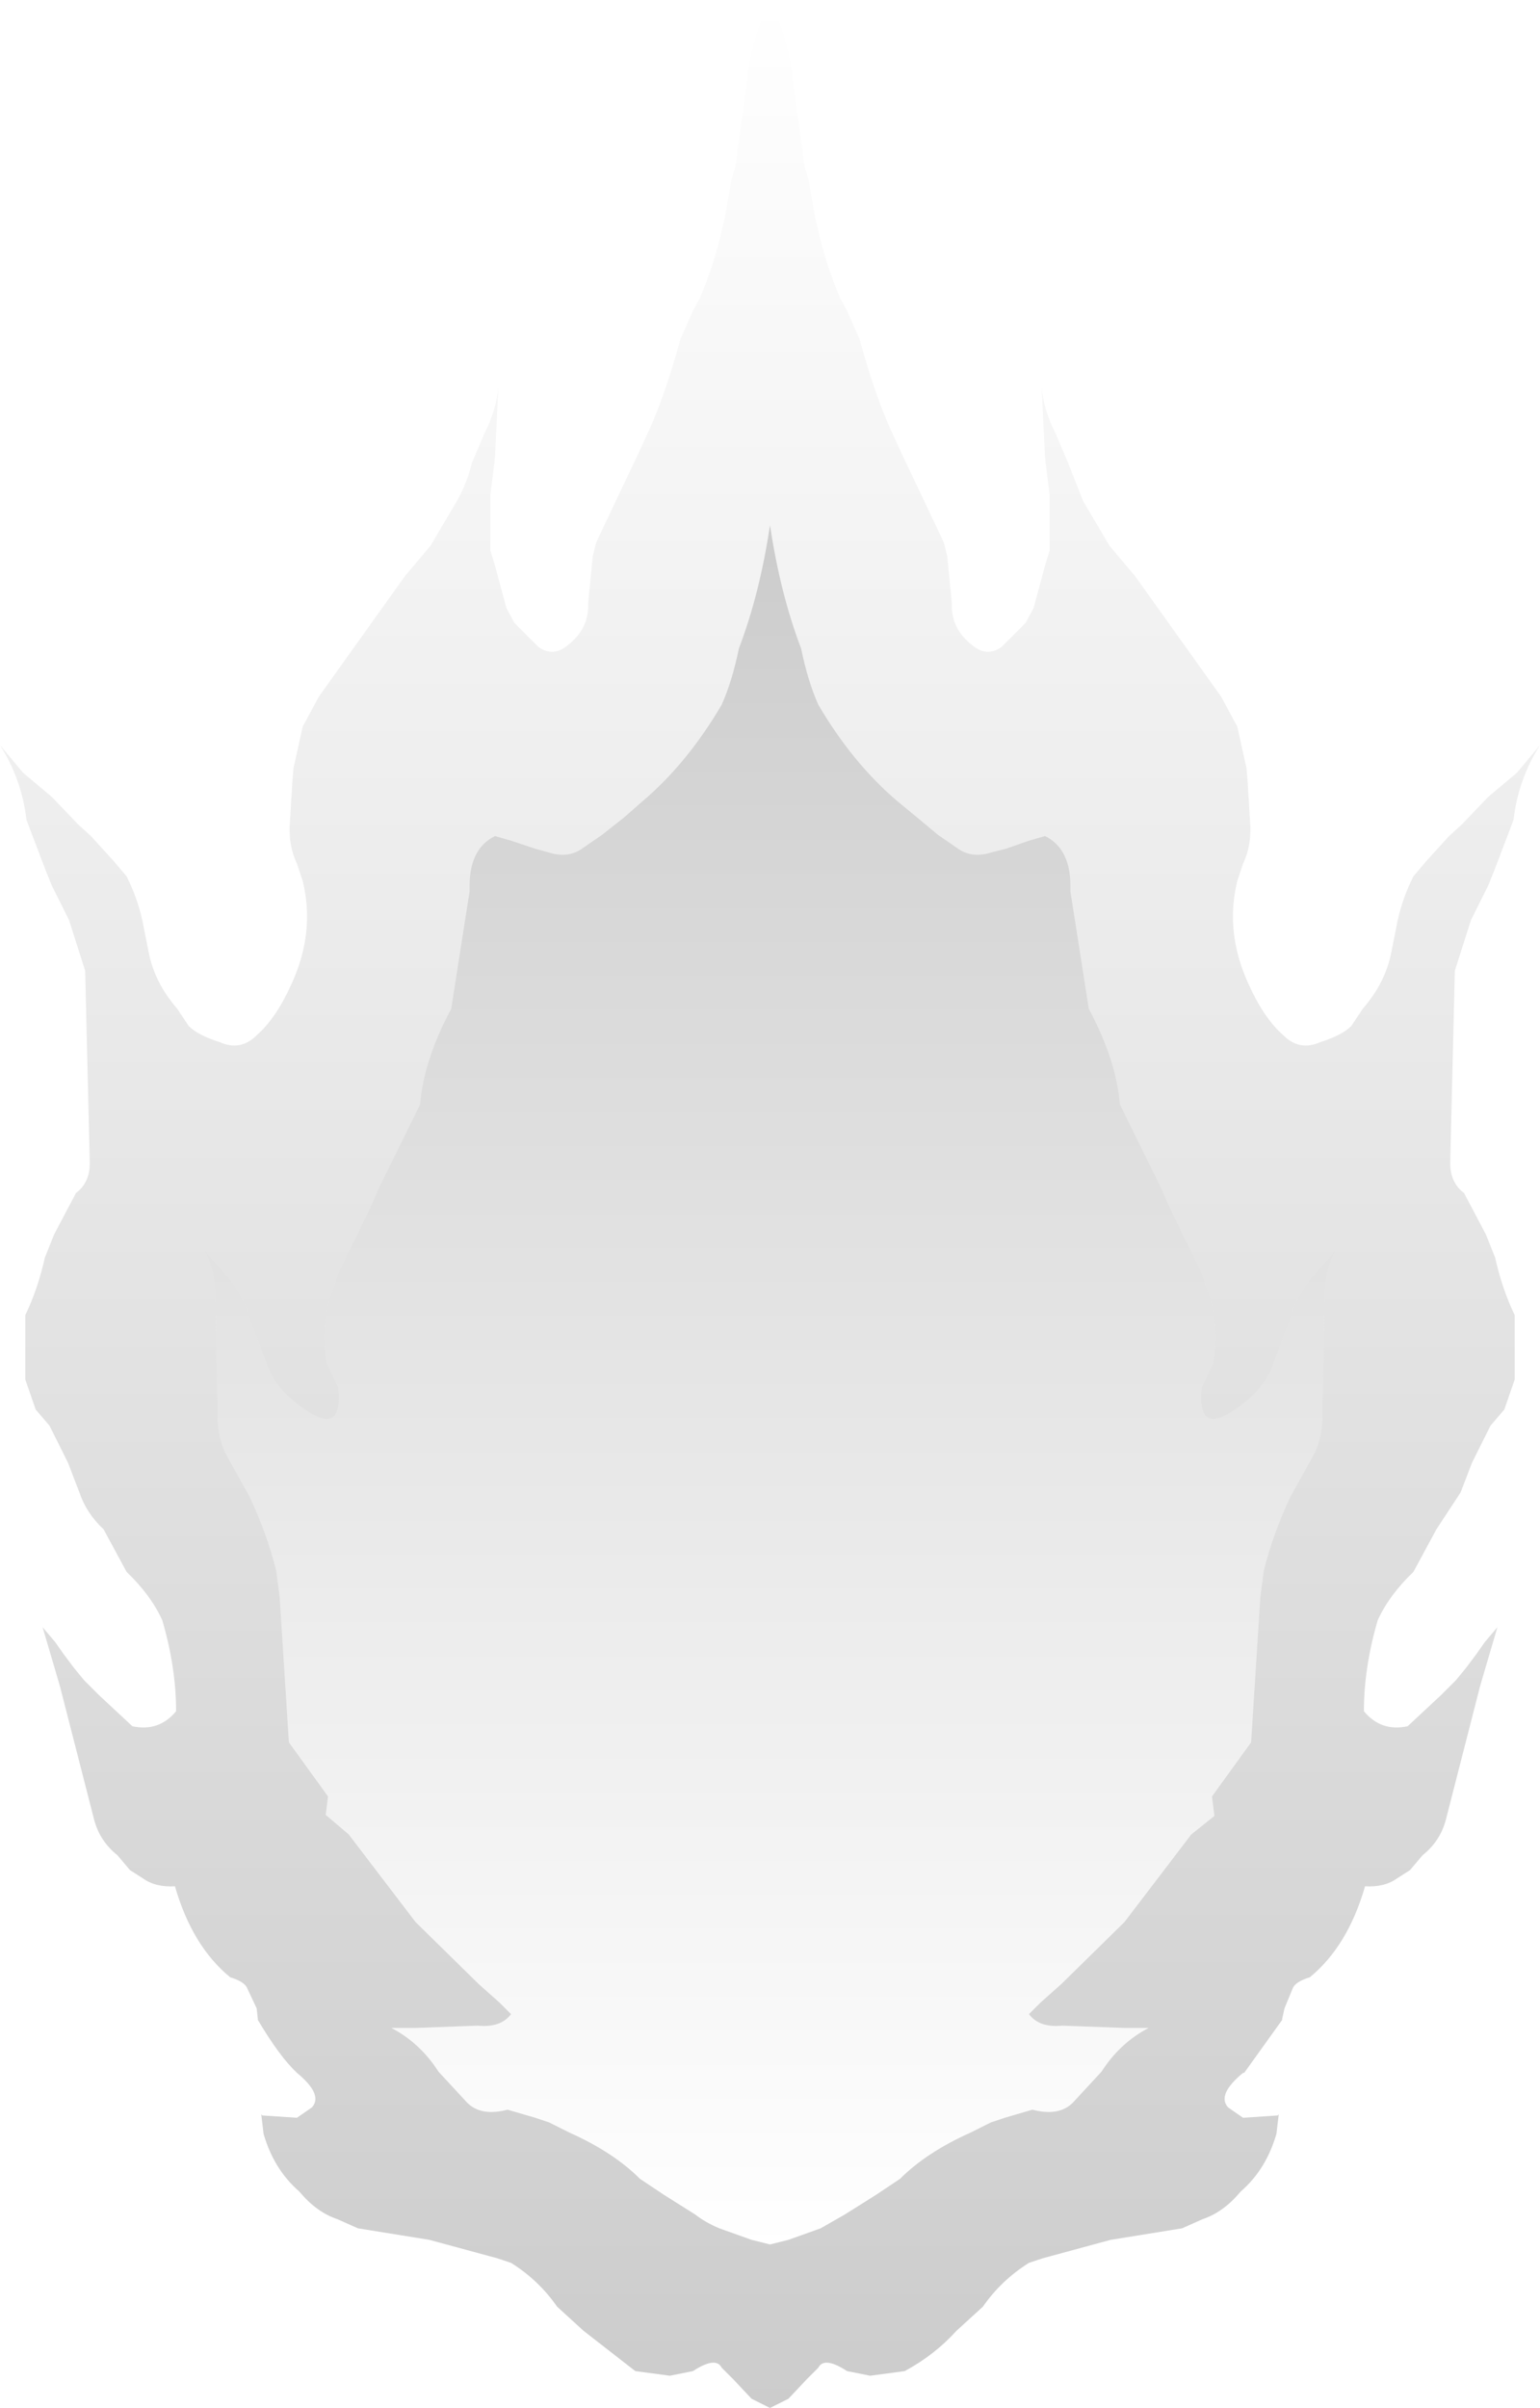 <?xml version="1.0" encoding="UTF-8" standalone="no"?>
<svg xmlns:xlink="http://www.w3.org/1999/xlink" height="104.55px" width="66.9px" xmlns="http://www.w3.org/2000/svg">
  <g transform="matrix(1.0, 0.0, 0.0, 1.0, 33.55, 202.5)">
    <path d="M3.25 -189.0 L3.8 -187.75 Q4.35 -185.7 5.05 -184.05 L5.6 -182.85 7.45 -178.95 7.6 -178.35 7.8 -176.3 Q7.75 -175.15 8.8 -174.4 9.35 -174.0 9.95 -174.4 L11.0 -175.45 11.35 -176.1 11.85 -177.95 12.05 -178.6 12.05 -181.0 11.85 -182.6 11.7 -185.7 Q11.8 -184.65 12.3 -183.7 L12.85 -182.4 13.5 -180.75 14.65 -178.8 15.75 -177.5 19.5 -172.25 20.2 -170.95 20.6 -169.15 20.65 -168.55 20.75 -166.9 Q20.85 -165.85 20.45 -165.0 L20.2 -164.25 Q19.65 -162.0 20.7 -159.75 21.35 -158.3 22.2 -157.55 22.9 -156.85 23.8 -157.25 24.75 -157.55 25.15 -157.95 L25.65 -158.7 Q26.65 -159.85 26.9 -161.2 L27.1 -162.2 Q27.3 -163.35 27.85 -164.45 L28.4 -165.1 29.4 -166.2 29.95 -166.7 31.1 -167.9 32.35 -168.95 33.35 -170.15 Q32.4 -168.65 32.2 -166.9 L31.4 -164.8 31.1 -164.05 30.35 -162.55 29.65 -160.35 29.45 -152.0 Q29.45 -151.15 30.05 -150.7 L31.0 -148.9 31.4 -147.9 Q31.7 -146.55 32.25 -145.4 L32.25 -142.6 31.8 -141.3 31.2 -140.6 30.75 -139.7 30.4 -139.0 29.9 -137.7 28.85 -136.1 27.85 -134.25 Q26.8 -133.25 26.3 -132.15 25.7 -130.1 25.7 -128.2 26.45 -127.3 27.6 -127.55 L29.05 -128.9 29.7 -129.55 30.15 -130.1 30.6 -130.7 30.95 -131.2 31.5 -131.85 30.75 -129.3 29.25 -123.45 Q29.0 -122.55 28.25 -121.95 L27.7 -121.3 27.15 -120.95 Q26.6 -120.55 25.75 -120.6 25.0 -118.0 23.35 -116.65 22.7 -116.45 22.6 -116.15 L22.25 -115.3 22.15 -114.85 22.15 -114.8 20.5 -112.5 20.45 -112.5 Q19.3 -111.55 19.8 -111.0 L20.45 -110.55 21.95 -110.65 22.0 -110.7 21.9 -109.85 Q21.45 -108.3 20.35 -107.35 19.6 -106.45 18.7 -106.15 L17.8 -105.75 14.7 -105.25 11.75 -104.45 11.15 -104.25 Q9.95 -103.5 9.15 -102.35 L8.0 -101.3 Q7.05 -100.25 5.75 -99.55 L4.25 -99.35 3.25 -99.55 Q2.25 -100.2 2.0 -99.7 L1.5 -99.2 0.7 -98.35 -0.1 -97.95 -0.9 -98.35 -1.7 -99.2 -2.2 -99.7 Q-2.45 -100.2 -3.45 -99.55 L-4.45 -99.35 -5.95 -99.55 -8.2 -101.3 -9.35 -102.35 Q-10.15 -103.5 -11.35 -104.25 L-11.95 -104.45 -14.9 -105.25 -18.0 -105.75 -18.9 -106.15 Q-19.8 -106.45 -20.55 -107.35 -21.65 -108.3 -22.1 -109.85 L-22.2 -110.7 -22.15 -110.65 -20.65 -110.55 -20.0 -111.0 Q-19.5 -111.55 -20.65 -112.5 -21.4 -113.2 -22.35 -114.8 L-22.35 -114.85 -22.4 -115.3 -22.8 -116.15 Q-22.9 -116.45 -23.55 -116.65 -25.2 -118.0 -25.95 -120.6 -26.8 -120.55 -27.35 -120.95 L-27.9 -121.3 -28.45 -121.95 Q-29.2 -122.55 -29.45 -123.45 L-30.95 -129.3 -31.7 -131.85 -31.15 -131.2 -30.8 -130.7 -30.35 -130.1 -29.9 -129.55 -29.25 -128.9 -27.8 -127.55 Q-26.65 -127.3 -25.9 -128.2 -25.9 -130.1 -26.5 -132.15 -27.0 -133.25 -28.05 -134.25 L-29.05 -136.1 Q-29.8 -136.8 -30.1 -137.7 L-30.6 -139.0 -30.95 -139.7 -31.4 -140.6 -32.0 -141.3 -32.45 -142.6 -32.45 -145.4 Q-31.9 -146.55 -31.6 -147.9 L-31.2 -148.9 -30.25 -150.7 Q-29.65 -151.15 -29.65 -152.0 L-29.85 -160.35 -30.55 -162.55 -31.3 -164.05 -31.6 -164.8 -32.4 -166.9 Q-32.6 -168.65 -33.55 -170.15 L-32.55 -168.95 -31.3 -167.9 -30.15 -166.7 -29.6 -166.2 -28.6 -165.1 -28.05 -164.45 Q-27.5 -163.35 -27.3 -162.2 L-27.1 -161.2 Q-26.85 -159.85 -25.85 -158.7 L-25.35 -157.95 Q-24.95 -157.55 -24.0 -157.25 -23.1 -156.85 -22.4 -157.55 -21.55 -158.3 -20.9 -159.75 -19.85 -162.0 -20.4 -164.25 L-20.65 -165.0 Q-21.05 -165.85 -20.95 -166.9 L-20.85 -168.55 -20.8 -169.15 -20.4 -170.95 -19.7 -172.25 -15.95 -177.5 -14.85 -178.8 -13.7 -180.75 Q-13.25 -181.55 -13.05 -182.4 L-12.5 -183.7 Q-12.0 -184.65 -11.9 -185.7 L-12.05 -182.6 -12.25 -181.0 -12.25 -178.6 -12.05 -177.95 -11.55 -176.1 -11.2 -175.45 -10.15 -174.4 Q-9.55 -174.0 -9.0 -174.4 -7.95 -175.15 -8.0 -176.3 L-7.8 -178.35 -7.65 -178.95 -5.8 -182.85 -5.25 -184.05 Q-4.55 -185.7 -4.0 -187.75 L-3.45 -189.0 -3.15 -189.55 Q-2.2 -191.75 -1.8 -194.6 L-1.6 -195.3 -1.1 -198.95 Q-0.95 -200.7 -0.1 -202.5 0.75 -200.7 0.9 -198.95 L1.4 -195.3 1.6 -194.6 Q2.0 -191.75 2.95 -189.55 L3.25 -189.0 M12.95 -164.05 Q12.95 -165.65 11.85 -166.2 L11.15 -166.0 10.15 -165.65 9.55 -165.5 Q8.65 -165.2 8.0 -165.7 L7.2 -166.25 6.3 -167.0 5.45 -167.7 Q3.5 -169.35 2.0 -171.9 1.55 -172.9 1.25 -174.35 0.35 -176.7 -0.1 -179.7 -0.55 -176.7 -1.45 -174.35 -1.75 -172.9 -2.2 -171.9 -3.7 -169.35 -5.65 -167.7 L-6.45 -167.0 -7.4 -166.25 -8.2 -165.7 Q-8.85 -165.2 -9.75 -165.5 L-10.3 -165.65 -11.35 -166.0 -12.05 -166.2 Q-13.15 -165.65 -13.15 -164.05 L-13.15 -163.8 -13.95 -158.7 Q-15.15 -156.45 -15.3 -154.55 L-17.1 -150.9 -17.4 -150.2 -18.2 -148.55 -18.8 -147.35 -19.25 -146.05 Q-19.6 -144.7 -19.35 -143.3 L-18.85 -142.25 Q-18.65 -140.25 -20.15 -141.2 -21.4 -142.0 -21.85 -143.0 L-22.65 -145.1 Q-23.0 -146.35 -23.7 -147.1 L-24.45 -147.95 -24.7 -148.25 Q-24.3 -147.65 -24.2 -146.5 L-24.1 -141.45 Q-24.15 -140.1 -23.7 -139.3 L-22.7 -137.5 Q-21.95 -135.9 -21.55 -134.3 L-21.4 -133.15 -21.0 -126.85 -19.3 -124.5 -19.4 -123.7 -18.4 -122.85 -15.5 -119.05 -12.75 -116.35 -11.85 -115.55 -11.35 -115.05 Q-11.8 -114.45 -12.8 -114.55 L-15.5 -114.45 -16.55 -114.45 Q-15.3 -113.8 -14.5 -112.55 L-13.25 -111.2 Q-12.65 -110.6 -11.5 -110.9 L-10.3 -110.55 -9.7 -110.35 -8.8 -109.9 Q-6.9 -109.05 -5.75 -107.9 L-4.7 -107.2 -3.35 -106.35 Q-2.9 -106.0 -2.3 -105.75 L-0.9 -105.25 -0.1 -105.05 0.7 -105.25 2.1 -105.75 3.15 -106.35 4.5 -107.2 5.55 -107.9 Q6.7 -109.05 8.6 -109.9 L9.5 -110.35 10.1 -110.55 11.3 -110.9 Q12.45 -110.6 13.05 -111.2 L14.3 -112.55 Q15.1 -113.8 16.35 -114.45 L15.3 -114.45 12.6 -114.55 Q11.6 -114.45 11.15 -115.05 L11.65 -115.55 12.55 -116.35 15.3 -119.05 18.2 -122.85 19.2 -123.65 19.2 -123.7 19.1 -124.5 20.8 -126.85 21.2 -133.15 21.35 -134.3 Q21.75 -135.9 22.5 -137.5 L23.5 -139.3 Q23.95 -140.1 23.9 -141.45 L24.0 -146.5 Q24.1 -147.65 24.5 -148.25 L24.25 -147.95 23.5 -147.1 Q22.8 -146.35 22.45 -145.1 L21.65 -143.0 Q21.2 -142.0 19.95 -141.2 18.45 -140.25 18.65 -142.25 L19.15 -143.3 Q19.4 -144.7 19.05 -146.05 L18.6 -147.35 18.0 -148.55 17.2 -150.2 16.9 -150.9 15.1 -154.55 Q14.95 -156.45 13.75 -158.7 L12.95 -163.8 12.95 -164.05" fill="url(#gradient0)" fill-rule="evenodd" stroke="none"/>
    <path d="M12.95 -164.05 L12.95 -163.8 13.75 -158.7 Q14.95 -156.45 15.1 -154.55 L16.9 -150.9 17.2 -150.2 18.0 -148.55 18.6 -147.35 19.05 -146.05 Q19.4 -144.7 19.15 -143.3 L18.65 -142.25 Q18.45 -140.25 19.95 -141.2 21.2 -142.0 21.65 -143.0 L22.45 -145.1 Q22.8 -146.35 23.5 -147.1 L24.25 -147.95 24.5 -148.25 Q24.1 -147.65 24.0 -146.5 L23.9 -141.45 Q23.95 -140.1 23.5 -139.3 L22.5 -137.5 Q21.75 -135.9 21.35 -134.3 L21.2 -133.15 20.8 -126.85 19.1 -124.5 19.2 -123.7 19.2 -123.65 18.2 -122.85 15.3 -119.05 12.55 -116.35 11.65 -115.55 11.15 -115.05 Q11.6 -114.45 12.6 -114.55 L15.3 -114.45 16.35 -114.45 Q15.1 -113.8 14.3 -112.55 L13.05 -111.2 Q12.45 -110.6 11.3 -110.9 L10.1 -110.55 9.5 -110.35 8.6 -109.9 Q6.7 -109.05 5.55 -107.9 L4.5 -107.2 3.15 -106.35 2.1 -105.75 0.7 -105.25 -0.1 -105.05 -0.9 -105.25 -2.3 -105.75 Q-2.9 -106.0 -3.35 -106.35 L-4.7 -107.2 -5.75 -107.9 Q-6.9 -109.05 -8.8 -109.9 L-9.7 -110.35 -10.3 -110.55 -11.5 -110.9 Q-12.65 -110.6 -13.25 -111.2 L-14.5 -112.55 Q-15.3 -113.8 -16.55 -114.45 L-15.5 -114.45 -12.8 -114.55 Q-11.8 -114.45 -11.35 -115.05 L-11.85 -115.55 -12.75 -116.35 -15.5 -119.05 -18.4 -122.85 -19.4 -123.7 -19.3 -124.5 -21.0 -126.85 -21.4 -133.15 -21.55 -134.3 Q-21.95 -135.9 -22.7 -137.5 L-23.7 -139.3 Q-24.15 -140.1 -24.1 -141.45 L-24.2 -146.5 Q-24.3 -147.65 -24.7 -148.25 L-24.45 -147.95 -23.7 -147.1 Q-23.0 -146.35 -22.65 -145.1 L-21.85 -143.0 Q-21.4 -142.0 -20.15 -141.2 -18.65 -140.25 -18.85 -142.25 L-19.35 -143.3 Q-19.6 -144.7 -19.25 -146.05 L-18.8 -147.35 -18.2 -148.55 -17.4 -150.2 -17.1 -150.9 -15.3 -154.55 Q-15.15 -156.45 -13.95 -158.7 L-13.15 -163.8 -13.15 -164.05 Q-13.15 -165.65 -12.05 -166.2 L-11.35 -166.0 -10.3 -165.65 -9.75 -165.5 Q-8.85 -165.2 -8.2 -165.7 L-7.4 -166.25 -6.45 -167.0 -5.65 -167.7 Q-3.7 -169.35 -2.2 -171.9 -1.75 -172.9 -1.45 -174.35 -0.55 -176.7 -0.1 -179.7 0.35 -176.7 1.25 -174.35 1.55 -172.9 2.0 -171.9 3.5 -169.35 5.45 -167.7 L6.3 -167.0 7.2 -166.25 8.0 -165.7 Q8.65 -165.2 9.55 -165.5 L10.15 -165.65 11.15 -166.0 11.85 -166.2 Q12.95 -165.65 12.95 -164.05" fill="url(#gradient1)" fill-rule="evenodd" stroke="none"/>
  </g>
  <defs>
    <linearGradient gradientTransform="matrix(0.0, -0.064, 0.02, 0.0, -16.85, -150.2)" gradientUnits="userSpaceOnUse" id="gradient0" spreadMethod="pad" x1="-819.2" x2="819.2">
      <stop offset="0.0" stop-color="#000000" stop-opacity="0.2"/>
      <stop offset="1.0" stop-color="#000000" stop-opacity="0.0"/>
    </linearGradient>
    <linearGradient gradientTransform="matrix(0.0, 0.046, -0.015, 0.0, -12.4, -142.4)" gradientUnits="userSpaceOnUse" id="gradient1" spreadMethod="pad" x1="-819.2" x2="819.2">
      <stop offset="0.0" stop-color="#000000" stop-opacity="0.2"/>
      <stop offset="1.0" stop-color="#000000" stop-opacity="0.0"/>
    </linearGradient>
  </defs>
</svg>

